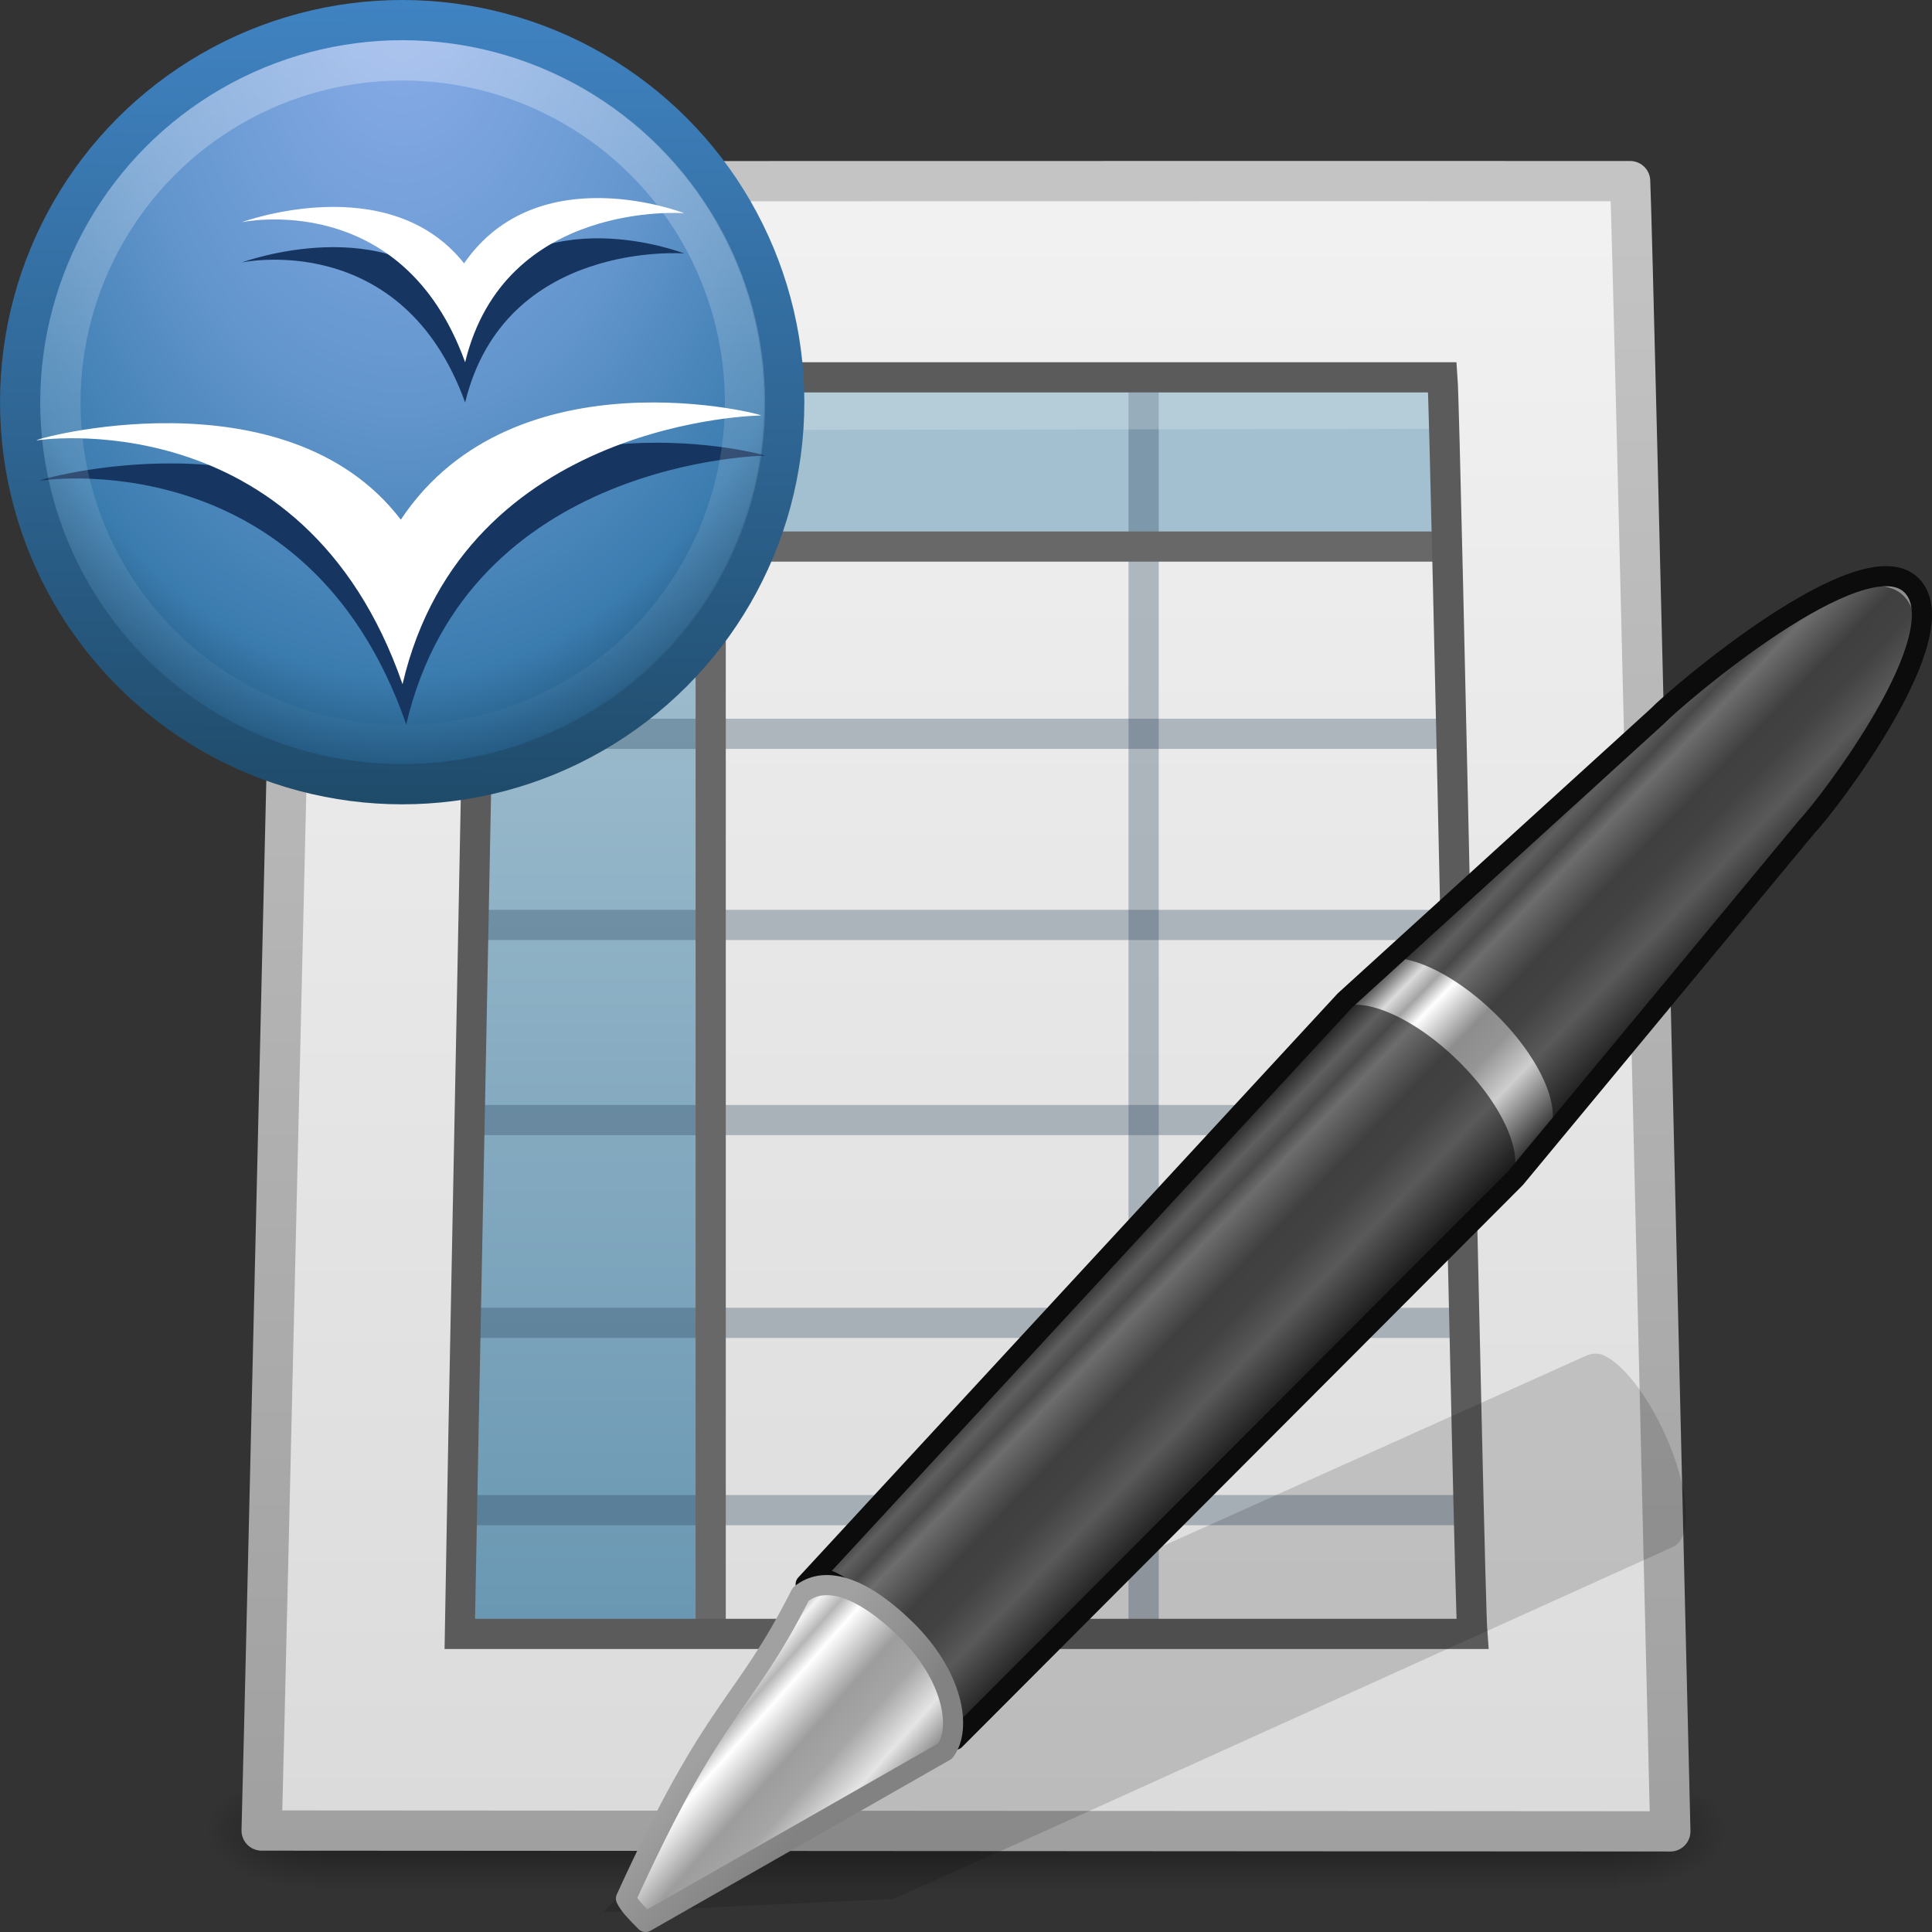 <?xml version="1.0" encoding="UTF-8" standalone="no"?>
<!-- Created with Inkscape (http://www.inkscape.org/) -->
<svg
   xmlns:dc="http://purl.org/dc/elements/1.1/"
   xmlns:cc="http://creativecommons.org/ns#"
   xmlns:rdf="http://www.w3.org/1999/02/22-rdf-syntax-ns#"
   xmlns:svg="http://www.w3.org/2000/svg"
   xmlns="http://www.w3.org/2000/svg"
   xmlns:xlink="http://www.w3.org/1999/xlink"
   xmlns:sodipodi="http://sodipodi.sourceforge.net/DTD/sodipodi-0.dtd"
   xmlns:inkscape="http://www.inkscape.org/namespaces/inkscape"
   width="48px"
   height="48px"
   id="svg2774"
   sodipodi:version="0.32"
   inkscape:version="0.46"
   sodipodi:docname="ooo-calc.svg"
   inkscape:output_extension="org.inkscape.output.svg.inkscape">
  <rect width="100%" height="100%" fill="#333333" stroke="none"/>
  <defs
     id="defs2776">
    <linearGradient
       id="linearGradient4544">
      <stop
         id="stop4546"
         style="stop-color:#ffffff;stop-opacity:1"
         offset="0" />
      <stop
         id="stop4548"
         style="stop-color:#ffffff;stop-opacity:0"
         offset="1" />
    </linearGradient>
    <linearGradient
       x1="21"
       y1="-1.216"
       x2="21"
       y2="43.254"
       id="linearGradient2671"
       xlink:href="#linearGradient4544"
       gradientUnits="userSpaceOnUse" />
    <linearGradient
       id="linearGradient3763">
      <stop
         id="stop3765"
         style="stop-color:#1f4b6a;stop-opacity:1"
         offset="0" />
      <stop
         id="stop3767"
         style="stop-color:#4083c2;stop-opacity:1"
         offset="1" />
    </linearGradient>
    <linearGradient
       x1="10.148"
       y1="43.124"
       x2="10.55"
       y2="-1.086"
       id="linearGradient3769"
       xlink:href="#linearGradient3763"
       gradientUnits="userSpaceOnUse" />
    <linearGradient
       id="linearGradient3720">
      <stop
         id="stop3722"
         style="stop-color:#8badea;stop-opacity:1"
         offset="0" />
      <stop
         id="stop3728"
         style="stop-color:#6396cd;stop-opacity:1"
         offset="0.5" />
      <stop
         id="stop3730"
         style="stop-color:#3b7caf;stop-opacity:1"
         offset="0.841" />
      <stop
         id="stop3724"
         style="stop-color:#194c70;stop-opacity:1"
         offset="1" />
    </linearGradient>
    <radialGradient
       cx="16.961"
       cy="5.883"
       r="22.105"
       fx="16.961"
       fy="5.883"
       id="radialGradient3740"
       xlink:href="#linearGradient3720"
       gradientUnits="userSpaceOnUse"
       gradientTransform="matrix(0,2,-1.346,0,28.919,-35.008)" />
    <linearGradient
       id="linearGradient3522">
      <stop
         style="stop-color:#a3c0d0;stop-opacity:1;"
         offset="0"
         id="stop3524" />
      <stop
         style="stop-color:#5a8caa;stop-opacity:1;"
         offset="1"
         id="stop3526" />
    </linearGradient>
    <linearGradient
       inkscape:collect="always"
       xlink:href="#linearGradient3522"
       id="linearGradient2772"
       gradientUnits="userSpaceOnUse"
       gradientTransform="matrix(1.041,0,0,1.029,-73.725,-0.511)"
       x1="19.515"
       y1="12.443"
       x2="19.515"
       y2="46.562" />
    <linearGradient
       id="linearGradient3104">
      <stop
         id="stop3106"
         offset="0"
         style="stop-color:#a0a0a0;stop-opacity:1;" />
      <stop
         id="stop3108"
         offset="1"
         style="stop-color:#c8c8c8;stop-opacity:1;" />
    </linearGradient>
    <linearGradient
       inkscape:collect="always"
       xlink:href="#linearGradient3104"
       id="linearGradient2770"
       gradientUnits="userSpaceOnUse"
       gradientTransform="translate(4.7019768e-7,2.048)"
       x1="11.536"
       y1="44.952"
       x2="11.536"
       y2="-1.004" />
    <linearGradient
       inkscape:collect="always"
       id="linearGradient3600">
      <stop
         style="stop-color:#f4f4f4;stop-opacity:1"
         offset="0"
         id="stop3602" />
      <stop
         style="stop-color:#dbdbdb;stop-opacity:1"
         offset="1"
         id="stop3604" />
    </linearGradient>
    <linearGradient
       inkscape:collect="always"
       xlink:href="#linearGradient3600"
       id="linearGradient2768"
       gradientUnits="userSpaceOnUse"
       gradientTransform="matrix(0.45,2.7172606e-4,-2.742051e-4,0.446,46.808,-4.991)"
       x1="-60.97"
       y1="13.668"
       x2="-60.908"
       y2="114.535" />
    <radialGradient
       inkscape:collect="always"
       xlink:href="#linearGradient5060"
       id="radialGradient2766"
       gradientUnits="userSpaceOnUse"
       gradientTransform="matrix(2.4097175e-2,0,0,1.5374761e-2,26.478,38.629)"
       cx="605.714"
       cy="486.648"
       fx="605.714"
       fy="486.648"
       r="117.143" />
    <linearGradient
       id="linearGradient5060"
       inkscape:collect="always">
      <stop
         id="stop5062"
         offset="0"
         style="stop-color:black;stop-opacity:1;" />
      <stop
         id="stop5064"
         offset="1"
         style="stop-color:black;stop-opacity:0;" />
    </linearGradient>
    <radialGradient
       inkscape:collect="always"
       xlink:href="#linearGradient5060"
       id="radialGradient2764"
       gradientUnits="userSpaceOnUse"
       gradientTransform="matrix(-2.409717e-2,0,0,1.5374761e-2,21.522,38.629)"
       cx="605.714"
       cy="486.648"
       fx="605.714"
       fy="486.648"
       r="117.143" />
    <linearGradient
       id="linearGradient5048">
      <stop
         id="stop5050"
         offset="0"
         style="stop-color:black;stop-opacity:0;" />
      <stop
         style="stop-color:black;stop-opacity:1;"
         offset="0.5"
         id="stop5056" />
      <stop
         id="stop5052"
         offset="1"
         style="stop-color:black;stop-opacity:0;" />
    </linearGradient>
    <linearGradient
       inkscape:collect="always"
       xlink:href="#linearGradient5048"
       id="linearGradient2762"
       gradientUnits="userSpaceOnUse"
       gradientTransform="matrix(7.0414201e-2,0,0,1.5374761e-2,-1.45,38.629)"
       x1="302.857"
       y1="366.648"
       x2="302.857"
       y2="609.505" />
    <linearGradient
       id="linearGradient3191-577-747-672">
      <stop
         id="stop2865"
         offset="0"
         style="stop-color:#a1a1a1;stop-opacity:1;" />
      <stop
         id="stop2867"
         offset="1"
         style="stop-color:#828282;stop-opacity:1;" />
    </linearGradient>
    <linearGradient
       inkscape:collect="always"
       xlink:href="#linearGradient3191-577-747-672"
       id="linearGradient2734"
       gradientUnits="userSpaceOnUse"
       gradientTransform="matrix(0.633,-5.500901e-2,-3.910351e-2,0.639,-78.072,11.738)"
       x1="5.712"
       y1="37.817"
       x2="9.522"
       y2="41.392" />
    <linearGradient
       id="linearGradient3155-40-33">
      <stop
         id="stop2847"
         offset="0"
         style="stop-color:#1b1b1b;stop-opacity:1;" />
      <stop
         style="stop-color:#f3f3f3;stop-opacity:1;"
         offset="0.135"
         id="stop2849" />
      <stop
         id="stop2851"
         offset="0.202"
         style="stop-color:#b6b6b6;stop-opacity:1;" />
      <stop
         style="stop-color:#ffffff;stop-opacity:1;"
         offset="0.27"
         id="stop2853" />
      <stop
         id="stop2855"
         offset="0.447"
         style="stop-color:#9d9d9d;stop-opacity:1;" />
      <stop
         style="stop-color:#a6a6a6;stop-opacity:1;"
         offset="0.571"
         id="stop2857" />
      <stop
         id="stop2859"
         offset="0.72"
         style="stop-color:#e5e5e5;stop-opacity:1;" />
      <stop
         id="stop2861"
         offset="1"
         style="stop-color:#1b1b1b;stop-opacity:1;" />
    </linearGradient>
    <linearGradient
       inkscape:collect="always"
       xlink:href="#linearGradient3155-40-33"
       id="linearGradient2732"
       gradientUnits="userSpaceOnUse"
       gradientTransform="matrix(0.801,-0.831,0.874,0.855,-104.856,19.332)"
       x1="10.869"
       y1="25.077"
       x2="11.083"
       y2="30.467" />
    <linearGradient
       id="linearGradient3155-40">
      <stop
         id="stop2541"
         offset="0"
         style="stop-color:#181818;stop-opacity:1;" />
      <stop
         style="stop-color:#dbdbdb;stop-opacity:1;"
         offset="0.135"
         id="stop2543" />
      <stop
         id="stop2545"
         offset="0.202"
         style="stop-color:#a4a4a4;stop-opacity:1;" />
      <stop
         style="stop-color:#ffffff;stop-opacity:1;"
         offset="0.27"
         id="stop2547" />
      <stop
         id="stop2549"
         offset="0.447"
         style="stop-color:#8d8d8d;stop-opacity:1;" />
      <stop
         style="stop-color:#959595;stop-opacity:1;"
         offset="0.571"
         id="stop2551" />
      <stop
         id="stop2553"
         offset="0.72"
         style="stop-color:#cecece;stop-opacity:1;" />
      <stop
         id="stop2555"
         offset="1"
         style="stop-color:#181818;stop-opacity:1;" />
    </linearGradient>
    <linearGradient
       inkscape:collect="always"
       xlink:href="#linearGradient3155-40"
       id="linearGradient2730"
       gradientUnits="userSpaceOnUse"
       gradientTransform="matrix(0.824,-0.855,0.747,0.731,-102.221,22.539)"
       spreadMethod="pad"
       x1="23.576"
       y1="25.357"
       x2="23.576"
       y2="31.211" />
    <linearGradient
       inkscape:collect="always"
       xlink:href="#linearGradient3600"
       id="linearGradient2486"
       gradientUnits="userSpaceOnUse"
       gradientTransform="matrix(0.45,2.7172606e-4,-2.742051e-4,0.446,46.808,-5.991)"
       x1="-60.97"
       y1="13.668"
       x2="-60.908"
       y2="114.535" />
    <linearGradient
       inkscape:collect="always"
       xlink:href="#linearGradient3104"
       id="linearGradient2488"
       gradientUnits="userSpaceOnUse"
       gradientTransform="translate(4.7019768e-7,1.048)"
       x1="11.536"
       y1="44.952"
       x2="11.536"
       y2="-1.004" />
    <linearGradient
       inkscape:collect="always"
       xlink:href="#linearGradient3522"
       id="linearGradient2494"
       gradientUnits="userSpaceOnUse"
       gradientTransform="matrix(1.041,0,0,1.029,-73.725,-0.511)"
       x1="19.515"
       y1="12.443"
       x2="19.515"
       y2="46.562" />
    <linearGradient
       inkscape:collect="always"
       xlink:href="#linearGradient3522"
       id="linearGradient2508"
       gradientUnits="userSpaceOnUse"
       gradientTransform="matrix(1.039,0,0,0.997,-0.832,1.126)"
       x1="19.515"
       y1="12.443"
       x2="19.515"
       y2="46.562" />
    <linearGradient
       inkscape:collect="always"
       xlink:href="#linearGradient5048"
       id="linearGradient2510"
       gradientUnits="userSpaceOnUse"
       gradientTransform="matrix(7.0414201e-2,0,0,1.5374761e-2,-1.45,38.629)"
       x1="302.857"
       y1="366.648"
       x2="302.857"
       y2="609.505" />
    <radialGradient
       inkscape:collect="always"
       xlink:href="#linearGradient5060"
       id="radialGradient2512"
       gradientUnits="userSpaceOnUse"
       gradientTransform="matrix(-2.409717e-2,0,0,1.5374761e-2,21.522,38.629)"
       cx="605.714"
       cy="486.648"
       fx="605.714"
       fy="486.648"
       r="117.143" />
    <radialGradient
       inkscape:collect="always"
       xlink:href="#linearGradient5060"
       id="radialGradient2514"
       gradientUnits="userSpaceOnUse"
       gradientTransform="matrix(2.4097175e-2,0,0,1.5374761e-2,26.478,38.629)"
       cx="605.714"
       cy="486.648"
       fx="605.714"
       fy="486.648"
       r="117.143" />
    <radialGradient
       inkscape:collect="always"
       xlink:href="#linearGradient5060"
       id="radialGradient2517"
       gradientUnits="userSpaceOnUse"
       gradientTransform="matrix(2.2892316e-2,0,0,1.2352939e-2,26.354,39.471)"
       cx="605.714"
       cy="486.648"
       fx="605.714"
       fy="486.648"
       r="117.143" />
    <radialGradient
       inkscape:collect="always"
       xlink:href="#linearGradient5060"
       id="radialGradient2520"
       gradientUnits="userSpaceOnUse"
       gradientTransform="matrix(-2.2892312e-2,0,0,1.2352939e-2,21.646,39.471)"
       cx="605.714"
       cy="486.648"
       fx="605.714"
       fy="486.648"
       r="117.143" />
    <linearGradient
       inkscape:collect="always"
       xlink:href="#linearGradient5048"
       id="linearGradient2523"
       gradientUnits="userSpaceOnUse"
       gradientTransform="matrix(6.6893491e-2,0,0,1.2352939e-2,-0.177,39.471)"
       x1="302.857"
       y1="366.648"
       x2="302.857"
       y2="609.505" />
  </defs>
  <sodipodi:namedview
     id="base"
     pagecolor="#ffffff"
     bordercolor="#666666"
     borderopacity="1.0"
     inkscape:pageopacity="0.0"
     inkscape:pageshadow="2"
     inkscape:zoom="7"
     inkscape:cx="2.1428571"
     inkscape:cy="24"
     inkscape:current-layer="layer1"
     showgrid="true"
     inkscape:grid-bbox="true"
     inkscape:document-units="px"
     inkscape:window-width="640"
     inkscape:window-height="707"
     inkscape:window-x="798"
     inkscape:window-y="106" />
  <g
     id="layer1"
     inkscape:label="Layer 1"
     inkscape:groupmode="layer">
    <rect
       style="opacity:0.402;fill:url(#linearGradient2523);fill-opacity:1;fill-rule:nonzero;stroke:none;stroke-width:1.046;stroke-linecap:round;stroke-linejoin:miter;marker:none;marker-start:none;marker-mid:none;marker-end:none;stroke-miterlimit:4;stroke-dasharray:none;stroke-dashoffset:0;stroke-opacity:1;visibility:visible;display:inline;overflow:visible"
       id="rect3706"
       width="32.3"
       height="3"
       x="7.85"
       y="44" />
    <path
       sodipodi:nodetypes="cccc"
       id="path3708"
       d="M 7.85,44 C 7.85,44 7.85,47 7.85,47 C 6.671,47.006 5,46.328 5,45.5 C 5,44.672 6.316,44 7.85,44 z"
       style="opacity:0.402;fill:url(#radialGradient2520);fill-opacity:1;fill-rule:nonzero;stroke:none;stroke-width:1.046;stroke-linecap:round;stroke-linejoin:miter;marker:none;marker-start:none;marker-mid:none;marker-end:none;stroke-miterlimit:4;stroke-dasharray:none;stroke-dashoffset:0;stroke-opacity:1;visibility:visible;display:inline;overflow:visible" />
    <path
       sodipodi:nodetypes="cccc"
       id="path3710"
       d="M 40.15,44 C 40.15,44 40.15,47 40.15,47 C 41.329,47.006 43,46.328 43,45.5 C 43,44.672 41.684,44 40.15,44 z"
       style="opacity:0.402;fill:url(#radialGradient2517);fill-opacity:1;fill-rule:nonzero;stroke:none;stroke-width:1.046;stroke-linecap:round;stroke-linejoin:miter;marker:none;marker-start:none;marker-mid:none;marker-end:none;stroke-miterlimit:4;stroke-dasharray:none;stroke-dashoffset:0;stroke-opacity:1;visibility:visible;display:inline;overflow:visible" />
    <path
       style="fill:url(#linearGradient2486);fill-opacity:1;stroke:url(#linearGradient2488);stroke-width:1;stroke-linecap:round;stroke-linejoin:round;stroke-miterlimit:4;stroke-dasharray:none;stroke-opacity:1;display:inline"
       d="M 7.5,4.5 C 16.022,4.505 31.978,4.495 40.5,4.5 C 40.575,6.106 41.424,42.698 41.499,45.5 C 29.833,45.493 18.166,45.486 6.5,45.479 C 6.592,42.332 7.408,5.912 7.5,4.5 z"
       id="path2855"
       sodipodi:nodetypes="ccccc" />
    <path
       sodipodi:nodetypes="cccccccccc"
       d="M 12.069,13.741 L 17.48,13.741 L 17.48,40.529 L 11.492,40.529 L 12.069,13.741 z M 17.707,9.714 L 35.823,9.714 L 35.988,13.439 L 17.707,13.439 L 17.707,9.714 z"
       style="fill:url(#linearGradient2508);fill-opacity:1;stroke:none;stroke-width:0.742;stroke-linecap:square;stroke-linejoin:miter;stroke-miterlimit:4;stroke-dashoffset:0;stroke-opacity:0.368;display:inline"
       id="rect3664" />
    <path
       id="path3595"
       d="M 28.413,9.413 L 28.413,40.528"
       style="fill:none;fill-opacity:1;fill-rule:evenodd;stroke:#2c465d;stroke-width:0.75;stroke-linecap:butt;stroke-linejoin:miter;stroke-miterlimit:4;stroke-dasharray:none;stroke-opacity:0.324;display:inline" />
    <path
       sodipodi:nodetypes="cc"
       id="path3605"
       d="M 35.883,13.579 L 12.035,13.579"
       style="fill:none;fill-opacity:1;fill-rule:evenodd;stroke:#686868;stroke-width:0.75;stroke-linecap:butt;stroke-linejoin:miter;stroke-miterlimit:4;stroke-dasharray:none;stroke-opacity:1;display:inline" />
    <path
       sodipodi:nodetypes="cc"
       id="path3607"
       d="M 36.048,18.231 L 11.952,18.231"
       style="fill:none;fill-opacity:1;fill-rule:evenodd;stroke:#2c465d;stroke-width:0.75;stroke-linecap:butt;stroke-linejoin:miter;stroke-miterlimit:4;stroke-dasharray:none;stroke-opacity:0.324;display:inline" />
    <path
       sodipodi:nodetypes="cc"
       id="path3597"
       d="M 36.625,22.98 L 11.787,22.98"
       style="fill:none;fill-opacity:1;fill-rule:evenodd;stroke:#2c465d;stroke-width:0.75;stroke-linecap:butt;stroke-linejoin:miter;stroke-miterlimit:4;stroke-dasharray:none;stroke-opacity:0.324;display:inline" />
    <path
       id="path3609"
       d="M 36.625,27.827 L 11.375,27.827"
       style="fill:none;fill-opacity:1;fill-rule:evenodd;stroke:#2c465d;stroke-width:0.75;stroke-linecap:butt;stroke-linejoin:miter;stroke-miterlimit:4;stroke-dasharray:none;stroke-opacity:0.324;display:inline" />
    <path
       id="path3603"
       d="M 36.625,32.866 L 11.375,32.866"
       style="fill:none;fill-opacity:1;fill-rule:evenodd;stroke:#2c465d;stroke-width:0.75;stroke-linecap:butt;stroke-linejoin:miter;stroke-miterlimit:4;stroke-dasharray:none;stroke-opacity:0.324;display:inline" />
    <path
       id="path3611"
       d="M 36.625,37.519 L 11.375,37.519"
       style="fill:none;fill-opacity:1;fill-rule:evenodd;stroke:#2c465d;stroke-width:0.75;stroke-linecap:butt;stroke-linejoin:miter;stroke-miterlimit:4;stroke-dasharray:none;stroke-opacity:0.324;display:inline" />
    <path
       id="path4743"
       d="M 12.265,10.197 L 35.733,10.157"
       style="opacity:0.2;fill:#ffffff;fill-rule:evenodd;stroke:#ffffff;stroke-width:0.993;stroke-linecap:square;stroke-linejoin:round;stroke-miterlimit:4;stroke-dasharray:none;stroke-opacity:1;display:inline"
       sodipodi:nodetypes="cc" />
    <path
       id="path3593"
       d="M 17.657,9.511 L 17.657,40.625"
       style="fill:none;fill-opacity:1;fill-rule:evenodd;stroke:#686868;stroke-width:0.75;stroke-linecap:butt;stroke-linejoin:miter;stroke-miterlimit:4;stroke-dasharray:none;stroke-opacity:1;display:inline" />
    <path
       sodipodi:nodetypes="ccccc"
       id="rect3580"
       d="M 12.022,9.375 C 20.408,9.375 27.451,9.375 35.837,9.375 C 35.92,10.493 36.497,39.556 36.58,40.594 C 28.193,40.594 19.807,40.594 11.42,40.594 C 11.42,40.286 12.023,9.9 12.022,9.375 z"
       style="fill:none;fill-opacity:1;stroke:#5b5b5b;stroke-width:0.75;stroke-linecap:square;stroke-linejoin:miter;stroke-miterlimit:4;stroke-dasharray:none;stroke-dashoffset:0;stroke-opacity:1;display:inline" />
    <g
       id="g2723"
       transform="translate(93.357,7.997)">
      <path
         id="path2675"
         d="M -53.514,25.675 C -53.675,25.602 -53.838,25.635 -53.961,25.69 L -70.232,33.005 L -73.228,34.355 L -73.315,34.384 L -78.386,39.516 L -71.16,39.181 L -71.087,39.147 L -68.077,37.803 L -51.786,30.432 C -51.297,30.211 -51.386,28.974 -51.984,27.652 C -52.432,26.661 -53.031,25.895 -53.514,25.675 z"
         style="opacity:0.15;fill:#0c0c0c;fill-opacity:1;fill-rule:evenodd;stroke:none;stroke-width:1px;stroke-linecap:butt;stroke-linejoin:miter;stroke-opacity:1"
         inkscape:transform-center-x="-13.458148"
         inkscape:transform-center-y="-6.9415286" />
      <path
         sodipodi:nodetypes="cccccsccc"
         style="fill:url(#linearGradient2730);fill-opacity:1;stroke:#0c0c0c;stroke-width:0.5;stroke-linecap:butt;stroke-linejoin:round;stroke-miterlimit:4;stroke-dasharray:none;stroke-dashoffset:0;stroke-opacity:1"
         d="M -73.341,31.365 C -72.795,30.915 -72.193,31.616 -71.023,32.76 C -70.483,33.535 -69.896,34.322 -69.63,35.229 L -55.708,21.278 L -48.456,12.529 C -47.946,12 -44.665,7.72 -45.872,6.539 C -47.079,5.359 -51.672,9.268 -52.182,9.798 L -59.946,16.862 L -73.341,31.365 z"
         id="path2677" />
      <path
         style="opacity:0.6;fill:#0c0c0c;fill-opacity:1;stroke:none;stroke-width:2;stroke-linecap:butt;stroke-linejoin:round;stroke-miterlimit:4;stroke-dasharray:2, 8;stroke-dashoffset:0;stroke-opacity:0.235"
         d="M -73.259,31.282 C -72.713,30.832 -72.193,31.616 -71.023,32.76 C -69.856,33.902 -69.233,34.389 -69.658,34.954 L -55.876,21.452 L -55.826,21.4 C -55.824,21.398 -55.855,21.376 -55.853,21.373 C -55.428,20.808 -55.97,19.494 -57.136,18.353 C -58.306,17.209 -59.652,16.673 -60.198,17.123 L -60.248,17.175 L -73.259,31.282 z"
         id="path2679"
         sodipodi:nodetypes="cscccssccc" />
      <path
         sodipodi:nodetypes="cscccc"
         id="path2681"
         d="M -69.876,35.508 C -69.451,34.942 -69.683,33.63 -70.85,32.488 C -72.019,31.344 -72.918,31.162 -73.464,31.612 C -74.915,34.481 -75.559,34.245 -77.805,39.172 C -77.721,39.344 -77.56,39.51 -77.317,39.753 L -69.876,35.508 z"
         style="fill:url(#linearGradient2732);fill-opacity:1;fill-rule:evenodd;stroke:url(#linearGradient2734);stroke-width:0.5;stroke-linecap:round;stroke-linejoin:round;stroke-miterlimit:4;stroke-dasharray:none;stroke-opacity:1" />
      <path
         sodipodi:nodetypes="cssccscc"
         style="opacity:0.6;fill:#0c0c0c;fill-opacity:1;stroke:none;stroke-width:2;stroke-linecap:butt;stroke-linejoin:round;stroke-miterlimit:4;stroke-dasharray:2, 8;stroke-dashoffset:0;stroke-opacity:0.235"
         d="M -59.267,15.962 C -58.721,15.512 -57.375,16.048 -56.205,17.192 C -55.038,18.333 -54.497,19.647 -54.922,20.212 C -54.924,20.214 -54.893,20.237 -54.895,20.239 C -53.395,17.979 -49.432,14.607 -48.27,12.397 C -47.845,11.832 -44.898,7.945 -46.064,6.804 C -47.234,5.659 -51.269,8.787 -51.815,9.238 L -59.267,15.962 z"
         id="path3413" />
    </g>
    <g
       transform="translate(76.808,-2.892)"
       id="g2663">
      <circle
         cx="21"
         cy="21.019"
         r="21"
         transform="matrix(0.452,0,0,0.452,-76.308,3.383)"
         id="circle51"
         style="fill:url(#radialGradient3740);fill-opacity:1;stroke:url(#linearGradient3769);stroke-width:2.211;stroke-miterlimit:4;stroke-opacity:1;stroke-dasharray:none" />
      <path
         d="m -75.803,14.833 c -0.088,0.01 6.616,-1.073 9.088,6.058 1.542,-6.618 8.966,-6.679 8.904,-6.676 0.177,0 -6.114,-1.674 -8.947,2.588 -2.875,-3.763 -9.249,-1.971 -9.045,-1.971 z"
         id="path4552"
         style="fill:#173561;fill-opacity:1" />
      <path
         d="m -75.895,13.833 c -0.088,0.01 6.616,-1.073 9.088,6.058 1.542,-6.618 8.966,-6.679 8.904,-6.676 0.177,0 -6.114,-1.674 -8.947,2.588 -2.875,-3.763 -9.249,-1.971 -9.045,-1.971 z"
         id="path53"
         style="fill:#ffffff" />
      <path
         d="m -70.808,9.414 c 0,0 3.991,-0.863 5.556,3.478 0.981,-4.048 5.444,-3.703 5.444,-3.703 0,0 -3.63,-1.416 -5.47,1.246 -1.881,-2.369 -5.531,-1.02 -5.53,-1.02 z"
         id="path4554"
         style="fill:#173561;fill-opacity:1" />
      <path
         d="m -70.808,8.414 c 0,0 3.991,-0.863 5.556,3.478 0.981,-4.048 5.444,-3.703 5.444,-3.703 0,0 -3.63,-1.416 -5.47,1.246 -1.881,-2.369 -5.531,-1.02 -5.53,-1.02 z"
         id="path55"
         style="fill:#ffffff" />
      <circle
         cx="21"
         cy="21.019"
         r="21"
         transform="matrix(0.405,0,0,0.405,-75.308,4.384)"
         id="circle4534"
         style="opacity:0.3;fill:none;stroke:url(#linearGradient2671);stroke-width:2.471;stroke-miterlimit:4;stroke-opacity:1;stroke-dasharray:none" />
    </g>
  </g>
</svg>
